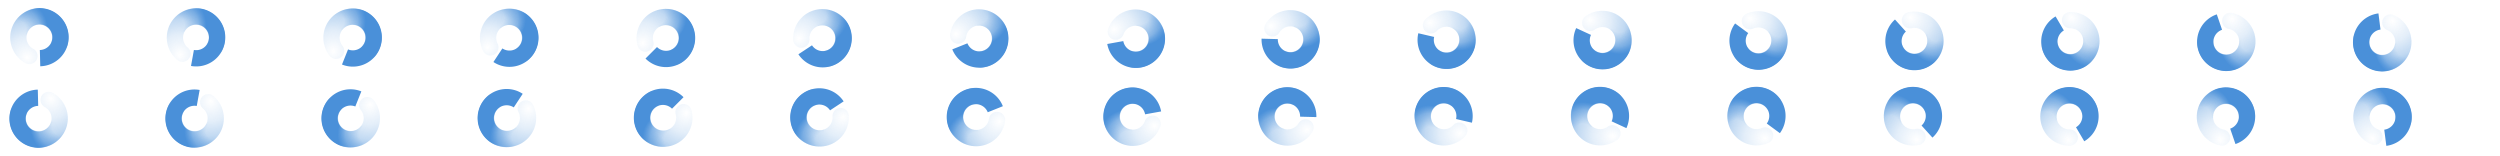<?xml version="1.0" encoding="UTF-8" standalone="no"?>
<!-- Created with Inkscape (http://www.inkscape.org/) -->

<svg
   xmlns:dc="http://purl.org/dc/elements/1.1/"
   xmlns:cc="http://creativecommons.org/ns#"
   xmlns:rdf="http://www.w3.org/1999/02/22-rdf-syntax-ns#"
   xmlns:svg="http://www.w3.org/2000/svg"
   xmlns="http://www.w3.org/2000/svg"
   xmlns:xlink="http://www.w3.org/1999/xlink"
   xmlns:sodipodi="http://sodipodi.sourceforge.net/DTD/sodipodi-0.dtd"
   xmlns:inkscape="http://www.inkscape.org/namespaces/inkscape"
   id="svg5369"
   version="1.1"
   inkscape:version="0.91 r13725"
   width="512"
   height="32"
   sodipodi:docname="process-working.svg"
   style="display:inline">
  <defs
     id="defs5373">
    <radialGradient
       inkscape:collect="always"
       xlink:href="#linearGradient8231-1-4-4-1"
       id="radialGradient35326"
       gradientUnits="userSpaceOnUse"
       gradientTransform="matrix(2.229,-1.287,1.209,2.094,-228.903,-208.087)"
       cx="-0.068"
       cy="188.519"
       fx="-0.068"
       fy="188.519"
       r="27.33" />
    <linearGradient
       id="linearGradient8231-1-4-4-1">
      <stop
         id="stop8233-28-5-27-1"
         offset="0"
         style="stop-color:#4a90d9;stop-opacity:0" />
      <stop
         style="stop-color:#4a90d9;stop-opacity:0.154"
         offset="0.319"
         id="stop8235-7-3-94-3" />
      <stop
         id="stop8237-7-8-20-2"
         offset="0.543"
         style="stop-color:#4a90d9;stop-opacity:0.337" />
      <stop
         id="stop8239-2-9-1-9"
         offset="1"
         style="stop-color:#4a90d9;stop-opacity:1" />
    </linearGradient>
    <radialGradient
       inkscape:collect="always"
       xlink:href="#linearGradient5767-6"
       id="radialGradient35230"
       gradientUnits="userSpaceOnUse"
       gradientTransform="matrix(1.125,-0.605,0.568,1.057,-107.671,-11.948)"
       cx="0.054"
       cy="189.152"
       fx="0.054"
       fy="189.152"
       r="27.33" />
    <linearGradient
       id="linearGradient5767-6">
      <stop
         id="stop5769-0"
         offset="0"
         style="stop-color:#bebebe;stop-opacity:0" />
      <stop
         style="stop-color:#4a90d9;stop-opacity:0"
         offset="0.319"
         id="stop5771-1" />
      <stop
         id="stop5773-7"
         offset="0.751"
         style="stop-color:#4a90d9;stop-opacity:0.429" />
      <stop
         id="stop5775-8"
         offset="1"
         style="stop-color:#4a90d9;stop-opacity:1" />
    </linearGradient>
    <radialGradient
       inkscape:collect="always"
       xlink:href="#linearGradient8231-1-4-4-1"
       id="radialGradient10255"
       gradientUnits="userSpaceOnUse"
       gradientTransform="matrix(2.229,-1.287,1.209,2.094,-228.903,-208.087)"
       cx="-0.068"
       cy="188.519"
       fx="-0.068"
       fy="188.519"
       r="27.33" />
    <linearGradient
       id="linearGradient10257">
      <stop
         id="stop10259"
         offset="0"
         style="stop-color:#4a90d9;stop-opacity:0" />
      <stop
         style="stop-color:#4a90d9;stop-opacity:0.154"
         offset="0.319"
         id="stop10261" />
      <stop
         id="stop10263"
         offset="0.543"
         style="stop-color:#4a90d9;stop-opacity:0.337" />
      <stop
         id="stop10265"
         offset="1"
         style="stop-color:#4a90d9;stop-opacity:1" />
    </linearGradient>
    <radialGradient
       inkscape:collect="always"
       xlink:href="#linearGradient5767-6"
       id="radialGradient10267"
       gradientUnits="userSpaceOnUse"
       gradientTransform="matrix(1.125,-0.605,0.568,1.057,-107.671,-11.948)"
       cx="0.054"
       cy="189.152"
       fx="0.054"
       fy="189.152"
       r="27.33" />
    <linearGradient
       id="linearGradient10269">
      <stop
         id="stop10271"
         offset="0"
         style="stop-color:#bebebe;stop-opacity:0" />
      <stop
         style="stop-color:#4a90d9;stop-opacity:0"
         offset="0.319"
         id="stop10273" />
      <stop
         id="stop10275"
         offset="0.751"
         style="stop-color:#4a90d9;stop-opacity:0.429" />
      <stop
         id="stop10277"
         offset="1"
         style="stop-color:#4a90d9;stop-opacity:1" />
    </linearGradient>
    <radialGradient
       inkscape:collect="always"
       xlink:href="#linearGradient8231-1-4-4-1"
       id="radialGradient10279"
       gradientUnits="userSpaceOnUse"
       gradientTransform="matrix(2.229,-1.287,1.209,2.094,-228.903,-208.087)"
       cx="-0.068"
       cy="188.519"
       fx="-0.068"
       fy="188.519"
       r="27.33" />
    <linearGradient
       id="linearGradient10281">
      <stop
         id="stop10283"
         offset="0"
         style="stop-color:#4a90d9;stop-opacity:0" />
      <stop
         style="stop-color:#4a90d9;stop-opacity:0.154"
         offset="0.319"
         id="stop10285" />
      <stop
         id="stop10287"
         offset="0.543"
         style="stop-color:#4a90d9;stop-opacity:0.337" />
      <stop
         id="stop10289"
         offset="1"
         style="stop-color:#4a90d9;stop-opacity:1" />
    </linearGradient>
    <radialGradient
       inkscape:collect="always"
       xlink:href="#linearGradient5767-6"
       id="radialGradient10291"
       gradientUnits="userSpaceOnUse"
       gradientTransform="matrix(1.125,-0.605,0.568,1.057,-107.671,-11.948)"
       cx="0.054"
       cy="189.152"
       fx="0.054"
       fy="189.152"
       r="27.33" />
    <linearGradient
       id="linearGradient10293">
      <stop
         id="stop10295"
         offset="0"
         style="stop-color:#bebebe;stop-opacity:0" />
      <stop
         style="stop-color:#4a90d9;stop-opacity:0"
         offset="0.319"
         id="stop10297" />
      <stop
         id="stop10299"
         offset="0.751"
         style="stop-color:#4a90d9;stop-opacity:0.429" />
      <stop
         id="stop10301"
         offset="1"
         style="stop-color:#4a90d9;stop-opacity:1" />
    </linearGradient>
    <radialGradient
       inkscape:collect="always"
       xlink:href="#linearGradient8231-1-4-4-1"
       id="radialGradient10303"
       gradientUnits="userSpaceOnUse"
       gradientTransform="matrix(2.229,-1.287,1.209,2.094,-228.903,-208.087)"
       cx="-0.068"
       cy="188.519"
       fx="-0.068"
       fy="188.519"
       r="27.33" />
    <linearGradient
       id="linearGradient10305">
      <stop
         id="stop10307"
         offset="0"
         style="stop-color:#4a90d9;stop-opacity:0" />
      <stop
         style="stop-color:#4a90d9;stop-opacity:0.154"
         offset="0.319"
         id="stop10309" />
      <stop
         id="stop10311"
         offset="0.543"
         style="stop-color:#4a90d9;stop-opacity:0.337" />
      <stop
         id="stop10313"
         offset="1"
         style="stop-color:#4a90d9;stop-opacity:1" />
    </linearGradient>
    <radialGradient
       inkscape:collect="always"
       xlink:href="#linearGradient5767-6"
       id="radialGradient10315"
       gradientUnits="userSpaceOnUse"
       gradientTransform="matrix(1.125,-0.605,0.568,1.057,-107.671,-11.948)"
       cx="0.054"
       cy="189.152"
       fx="0.054"
       fy="189.152"
       r="27.33" />
    <linearGradient
       id="linearGradient10317">
      <stop
         id="stop10319"
         offset="0"
         style="stop-color:#bebebe;stop-opacity:0" />
      <stop
         style="stop-color:#4a90d9;stop-opacity:0"
         offset="0.319"
         id="stop10321" />
      <stop
         id="stop10323"
         offset="0.751"
         style="stop-color:#4a90d9;stop-opacity:0.429" />
      <stop
         id="stop10325"
         offset="1"
         style="stop-color:#4a90d9;stop-opacity:1" />
    </linearGradient>
    <radialGradient
       inkscape:collect="always"
       xlink:href="#linearGradient8231-1-4-4-1"
       id="radialGradient10327"
       gradientUnits="userSpaceOnUse"
       gradientTransform="matrix(2.229,-1.287,1.209,2.094,-228.903,-208.087)"
       cx="-0.068"
       cy="188.519"
       fx="-0.068"
       fy="188.519"
       r="27.33" />
    <linearGradient
       id="linearGradient10329">
      <stop
         id="stop10331"
         offset="0"
         style="stop-color:#4a90d9;stop-opacity:0" />
      <stop
         style="stop-color:#4a90d9;stop-opacity:0.154"
         offset="0.319"
         id="stop10333" />
      <stop
         id="stop10335"
         offset="0.543"
         style="stop-color:#4a90d9;stop-opacity:0.337" />
      <stop
         id="stop10337"
         offset="1"
         style="stop-color:#4a90d9;stop-opacity:1" />
    </linearGradient>
    <radialGradient
       inkscape:collect="always"
       xlink:href="#linearGradient5767-6"
       id="radialGradient10339"
       gradientUnits="userSpaceOnUse"
       gradientTransform="matrix(1.125,-0.605,0.568,1.057,-107.671,-11.948)"
       cx="0.054"
       cy="189.152"
       fx="0.054"
       fy="189.152"
       r="27.33" />
    <linearGradient
       id="linearGradient10341">
      <stop
         id="stop10343"
         offset="0"
         style="stop-color:#bebebe;stop-opacity:0" />
      <stop
         style="stop-color:#4a90d9;stop-opacity:0"
         offset="0.319"
         id="stop10345" />
      <stop
         id="stop10347"
         offset="0.751"
         style="stop-color:#4a90d9;stop-opacity:0.429" />
      <stop
         id="stop10349"
         offset="1"
         style="stop-color:#4a90d9;stop-opacity:1" />
    </linearGradient>
    <radialGradient
       inkscape:collect="always"
       xlink:href="#linearGradient8231-1-4-4-1"
       id="radialGradient10351"
       gradientUnits="userSpaceOnUse"
       gradientTransform="matrix(2.229,-1.287,1.209,2.094,-228.903,-208.087)"
       cx="-0.068"
       cy="188.519"
       fx="-0.068"
       fy="188.519"
       r="27.33" />
    <linearGradient
       id="linearGradient10353">
      <stop
         id="stop10355"
         offset="0"
         style="stop-color:#4a90d9;stop-opacity:0" />
      <stop
         style="stop-color:#4a90d9;stop-opacity:0.154"
         offset="0.319"
         id="stop10357" />
      <stop
         id="stop10359"
         offset="0.543"
         style="stop-color:#4a90d9;stop-opacity:0.337" />
      <stop
         id="stop10361"
         offset="1"
         style="stop-color:#4a90d9;stop-opacity:1" />
    </linearGradient>
    <radialGradient
       inkscape:collect="always"
       xlink:href="#linearGradient5767-6"
       id="radialGradient10363"
       gradientUnits="userSpaceOnUse"
       gradientTransform="matrix(1.125,-0.605,0.568,1.057,-107.671,-11.948)"
       cx="0.054"
       cy="189.152"
       fx="0.054"
       fy="189.152"
       r="27.33" />
    <linearGradient
       id="linearGradient10365">
      <stop
         id="stop10367"
         offset="0"
         style="stop-color:#bebebe;stop-opacity:0" />
      <stop
         style="stop-color:#4a90d9;stop-opacity:0"
         offset="0.319"
         id="stop10369" />
      <stop
         id="stop10371"
         offset="0.751"
         style="stop-color:#4a90d9;stop-opacity:0.429" />
      <stop
         id="stop10373"
         offset="1"
         style="stop-color:#4a90d9;stop-opacity:1" />
    </linearGradient>
    <radialGradient
       inkscape:collect="always"
       xlink:href="#linearGradient8231-1-4-4-1"
       id="radialGradient10375"
       gradientUnits="userSpaceOnUse"
       gradientTransform="matrix(2.229,-1.287,1.209,2.094,-228.903,-208.087)"
       cx="-0.068"
       cy="188.519"
       fx="-0.068"
       fy="188.519"
       r="27.33" />
    <linearGradient
       id="linearGradient10377">
      <stop
         id="stop10379"
         offset="0"
         style="stop-color:#4a90d9;stop-opacity:0" />
      <stop
         style="stop-color:#4a90d9;stop-opacity:0.154"
         offset="0.319"
         id="stop10381" />
      <stop
         id="stop10383"
         offset="0.543"
         style="stop-color:#4a90d9;stop-opacity:0.337" />
      <stop
         id="stop10385"
         offset="1"
         style="stop-color:#4a90d9;stop-opacity:1" />
    </linearGradient>
    <radialGradient
       inkscape:collect="always"
       xlink:href="#linearGradient5767-6"
       id="radialGradient10387"
       gradientUnits="userSpaceOnUse"
       gradientTransform="matrix(1.125,-0.605,0.568,1.057,-107.671,-11.948)"
       cx="0.054"
       cy="189.152"
       fx="0.054"
       fy="189.152"
       r="27.33" />
    <linearGradient
       id="linearGradient10389">
      <stop
         id="stop10391"
         offset="0"
         style="stop-color:#bebebe;stop-opacity:0" />
      <stop
         style="stop-color:#4a90d9;stop-opacity:0"
         offset="0.319"
         id="stop10393" />
      <stop
         id="stop10395"
         offset="0.751"
         style="stop-color:#4a90d9;stop-opacity:0.429" />
      <stop
         id="stop10397"
         offset="1"
         style="stop-color:#4a90d9;stop-opacity:1" />
    </linearGradient>
    <radialGradient
       inkscape:collect="always"
       xlink:href="#linearGradient8231-1-4-4-1"
       id="radialGradient10399"
       gradientUnits="userSpaceOnUse"
       gradientTransform="matrix(2.229,-1.287,1.209,2.094,-228.903,-208.087)"
       cx="-0.068"
       cy="188.519"
       fx="-0.068"
       fy="188.519"
       r="27.33" />
    <linearGradient
       id="linearGradient10401">
      <stop
         id="stop10403"
         offset="0"
         style="stop-color:#4a90d9;stop-opacity:0" />
      <stop
         style="stop-color:#4a90d9;stop-opacity:0.154"
         offset="0.319"
         id="stop10405" />
      <stop
         id="stop10407"
         offset="0.543"
         style="stop-color:#4a90d9;stop-opacity:0.337" />
      <stop
         id="stop10409"
         offset="1"
         style="stop-color:#4a90d9;stop-opacity:1" />
    </linearGradient>
    <radialGradient
       inkscape:collect="always"
       xlink:href="#linearGradient5767-6"
       id="radialGradient10411"
       gradientUnits="userSpaceOnUse"
       gradientTransform="matrix(1.125,-0.605,0.568,1.057,-107.671,-11.948)"
       cx="0.054"
       cy="189.152"
       fx="0.054"
       fy="189.152"
       r="27.33" />
    <linearGradient
       id="linearGradient10413">
      <stop
         id="stop10415"
         offset="0"
         style="stop-color:#bebebe;stop-opacity:0" />
      <stop
         style="stop-color:#4a90d9;stop-opacity:0"
         offset="0.319"
         id="stop10417" />
      <stop
         id="stop10419"
         offset="0.751"
         style="stop-color:#4a90d9;stop-opacity:0.429" />
      <stop
         id="stop10421"
         offset="1"
         style="stop-color:#4a90d9;stop-opacity:1" />
    </linearGradient>
    <radialGradient
       inkscape:collect="always"
       xlink:href="#linearGradient8231-1-4-4-1"
       id="radialGradient10423"
       gradientUnits="userSpaceOnUse"
       gradientTransform="matrix(2.229,-1.287,1.209,2.094,-228.903,-208.087)"
       cx="-0.068"
       cy="188.519"
       fx="-0.068"
       fy="188.519"
       r="27.33" />
    <linearGradient
       id="linearGradient10425">
      <stop
         id="stop10427"
         offset="0"
         style="stop-color:#4a90d9;stop-opacity:0" />
      <stop
         style="stop-color:#4a90d9;stop-opacity:0.154"
         offset="0.319"
         id="stop10429" />
      <stop
         id="stop10431"
         offset="0.543"
         style="stop-color:#4a90d9;stop-opacity:0.337" />
      <stop
         id="stop10433"
         offset="1"
         style="stop-color:#4a90d9;stop-opacity:1" />
    </linearGradient>
    <radialGradient
       inkscape:collect="always"
       xlink:href="#linearGradient5767-6"
       id="radialGradient10435"
       gradientUnits="userSpaceOnUse"
       gradientTransform="matrix(1.125,-0.605,0.568,1.057,-107.671,-11.948)"
       cx="0.054"
       cy="189.152"
       fx="0.054"
       fy="189.152"
       r="27.33" />
    <linearGradient
       id="linearGradient10437">
      <stop
         id="stop10439"
         offset="0"
         style="stop-color:#bebebe;stop-opacity:0" />
      <stop
         style="stop-color:#4a90d9;stop-opacity:0"
         offset="0.319"
         id="stop10441" />
      <stop
         id="stop10443"
         offset="0.751"
         style="stop-color:#4a90d9;stop-opacity:0.429" />
      <stop
         id="stop10445"
         offset="1"
         style="stop-color:#4a90d9;stop-opacity:1" />
    </linearGradient>
    <radialGradient
       inkscape:collect="always"
       xlink:href="#linearGradient8231-1-4-4-1"
       id="radialGradient10709"
       gradientUnits="userSpaceOnUse"
       gradientTransform="matrix(2.229,-1.287,1.209,2.094,-228.903,-208.087)"
       cx="-0.068"
       cy="188.519"
       fx="-0.068"
       fy="188.519"
       r="27.33" />
    <radialGradient
       inkscape:collect="always"
       xlink:href="#linearGradient5767-6"
       id="radialGradient10711"
       gradientUnits="userSpaceOnUse"
       gradientTransform="matrix(1.125,-0.605,0.568,1.057,-107.671,-11.948)"
       cx="0.054"
       cy="189.152"
       fx="0.054"
       fy="189.152"
       r="27.33" />
    <radialGradient
       inkscape:collect="always"
       xlink:href="#linearGradient8231-1-4-4-1"
       id="radialGradient11663"
       gradientUnits="userSpaceOnUse"
       gradientTransform="matrix(2.229,-1.287,1.209,2.094,-228.903,-208.087)"
       cx="-0.068"
       cy="188.519"
       fx="-0.068"
       fy="188.519"
       r="27.33" />
    <radialGradient
       inkscape:collect="always"
       xlink:href="#linearGradient5767-6"
       id="radialGradient11665"
       gradientUnits="userSpaceOnUse"
       gradientTransform="matrix(1.125,-0.605,0.568,1.057,-107.671,-11.948)"
       cx="0.054"
       cy="189.152"
       fx="0.054"
       fy="189.152"
       r="27.33" />
    <radialGradient
       inkscape:collect="always"
       xlink:href="#linearGradient8231-1-4-4-1"
       id="radialGradient14128"
       gradientUnits="userSpaceOnUse"
       gradientTransform="matrix(2.229,-1.287,1.209,2.094,-228.903,-208.087)"
       cx="-0.068"
       cy="188.519"
       fx="-0.068"
       fy="188.519"
       r="27.33" />
    <radialGradient
       inkscape:collect="always"
       xlink:href="#linearGradient5767-6"
       id="radialGradient14140"
       gradientUnits="userSpaceOnUse"
       gradientTransform="matrix(1.125,-0.605,0.568,1.057,-107.671,-11.948)"
       cx="0.054"
       cy="189.152"
       fx="0.054"
       fy="189.152"
       r="27.33" />
    <radialGradient
       inkscape:collect="always"
       xlink:href="#linearGradient8231-1-4-4-1"
       id="radialGradient14152"
       gradientUnits="userSpaceOnUse"
       gradientTransform="matrix(2.229,-1.287,1.209,2.094,-228.903,-208.087)"
       cx="-0.068"
       cy="188.519"
       fx="-0.068"
       fy="188.519"
       r="27.33" />
    <radialGradient
       inkscape:collect="always"
       xlink:href="#linearGradient5767-6"
       id="radialGradient14164"
       gradientUnits="userSpaceOnUse"
       gradientTransform="matrix(1.125,-0.605,0.568,1.057,-107.671,-11.948)"
       cx="0.054"
       cy="189.152"
       fx="0.054"
       fy="189.152"
       r="27.33" />
    <radialGradient
       inkscape:collect="always"
       xlink:href="#linearGradient8231-1-4-4-1"
       id="radialGradient14176"
       gradientUnits="userSpaceOnUse"
       gradientTransform="matrix(2.229,-1.287,1.209,2.094,-228.903,-208.087)"
       cx="-0.068"
       cy="188.519"
       fx="-0.068"
       fy="188.519"
       r="27.33" />
    <radialGradient
       inkscape:collect="always"
       xlink:href="#linearGradient5767-6"
       id="radialGradient14188"
       gradientUnits="userSpaceOnUse"
       gradientTransform="matrix(1.125,-0.605,0.568,1.057,-107.671,-11.948)"
       cx="0.054"
       cy="189.152"
       fx="0.054"
       fy="189.152"
       r="27.33" />
    <radialGradient
       inkscape:collect="always"
       xlink:href="#linearGradient8231-1-4-4-1"
       id="radialGradient14200"
       gradientUnits="userSpaceOnUse"
       gradientTransform="matrix(2.229,-1.287,1.209,2.094,-228.903,-208.087)"
       cx="-0.068"
       cy="188.519"
       fx="-0.068"
       fy="188.519"
       r="27.33" />
    <radialGradient
       inkscape:collect="always"
       xlink:href="#linearGradient5767-6"
       id="radialGradient14212"
       gradientUnits="userSpaceOnUse"
       gradientTransform="matrix(1.125,-0.605,0.568,1.057,-107.671,-11.948)"
       cx="0.054"
       cy="189.152"
       fx="0.054"
       fy="189.152"
       r="27.33" />
    <radialGradient
       inkscape:collect="always"
       xlink:href="#linearGradient8231-1-4-4-1"
       id="radialGradient14224"
       gradientUnits="userSpaceOnUse"
       gradientTransform="matrix(2.229,-1.287,1.209,2.094,-228.903,-208.087)"
       cx="-0.068"
       cy="188.519"
       fx="-0.068"
       fy="188.519"
       r="27.33" />
    <radialGradient
       inkscape:collect="always"
       xlink:href="#linearGradient5767-6"
       id="radialGradient14236"
       gradientUnits="userSpaceOnUse"
       gradientTransform="matrix(1.125,-0.605,0.568,1.057,-107.671,-11.948)"
       cx="0.054"
       cy="189.152"
       fx="0.054"
       fy="189.152"
       r="27.33" />
    <radialGradient
       inkscape:collect="always"
       xlink:href="#linearGradient8231-1-4-4-1"
       id="radialGradient14248"
       gradientUnits="userSpaceOnUse"
       gradientTransform="matrix(2.229,-1.287,1.209,2.094,-228.903,-208.087)"
       cx="-0.068"
       cy="188.519"
       fx="-0.068"
       fy="188.519"
       r="27.33" />
    <radialGradient
       inkscape:collect="always"
       xlink:href="#linearGradient5767-6"
       id="radialGradient14260"
       gradientUnits="userSpaceOnUse"
       gradientTransform="matrix(1.125,-0.605,0.568,1.057,-107.671,-11.948)"
       cx="0.054"
       cy="189.152"
       fx="0.054"
       fy="189.152"
       r="27.33" />
    <radialGradient
       inkscape:collect="always"
       xlink:href="#linearGradient8231-1-4-4-1"
       id="radialGradient14272"
       gradientUnits="userSpaceOnUse"
       gradientTransform="matrix(2.229,-1.287,1.209,2.094,-228.903,-208.087)"
       cx="-0.068"
       cy="188.519"
       fx="-0.068"
       fy="188.519"
       r="27.33" />
    <radialGradient
       inkscape:collect="always"
       xlink:href="#linearGradient5767-6"
       id="radialGradient14284"
       gradientUnits="userSpaceOnUse"
       gradientTransform="matrix(1.125,-0.605,0.568,1.057,-107.671,-11.948)"
       cx="0.054"
       cy="189.152"
       fx="0.054"
       fy="189.152"
       r="27.33" />
    <radialGradient
       inkscape:collect="always"
       xlink:href="#linearGradient8231-1-4-4-1"
       id="radialGradient14296"
       gradientUnits="userSpaceOnUse"
       gradientTransform="matrix(2.229,-1.287,1.209,2.094,-228.903,-208.087)"
       cx="-0.068"
       cy="188.519"
       fx="-0.068"
       fy="188.519"
       r="27.33" />
    <radialGradient
       inkscape:collect="always"
       xlink:href="#linearGradient5767-6"
       id="radialGradient14308"
       gradientUnits="userSpaceOnUse"
       gradientTransform="matrix(1.125,-0.605,0.568,1.057,-107.671,-11.948)"
       cx="0.054"
       cy="189.152"
       fx="0.054"
       fy="189.152"
       r="27.33" />
    <radialGradient
       inkscape:collect="always"
       xlink:href="#linearGradient8231-1-4-4-1"
       id="radialGradient14320"
       gradientUnits="userSpaceOnUse"
       gradientTransform="matrix(2.229,-1.287,1.209,2.094,-228.903,-208.087)"
       cx="-0.068"
       cy="188.519"
       fx="-0.068"
       fy="188.519"
       r="27.33" />
    <radialGradient
       inkscape:collect="always"
       xlink:href="#linearGradient5767-6"
       id="radialGradient14332"
       gradientUnits="userSpaceOnUse"
       gradientTransform="matrix(1.125,-0.605,0.568,1.057,-107.671,-11.948)"
       cx="0.054"
       cy="189.152"
       fx="0.054"
       fy="189.152"
       r="27.33" />
    <radialGradient
       inkscape:collect="always"
       xlink:href="#linearGradient8231-1-4-4-1"
       id="radialGradient14344"
       gradientUnits="userSpaceOnUse"
       gradientTransform="matrix(2.229,-1.287,1.209,2.094,-228.903,-208.087)"
       cx="-0.068"
       cy="188.519"
       fx="-0.068"
       fy="188.519"
       r="27.33" />
    <radialGradient
       inkscape:collect="always"
       xlink:href="#linearGradient5767-6"
       id="radialGradient14356"
       gradientUnits="userSpaceOnUse"
       gradientTransform="matrix(1.125,-0.605,0.568,1.057,-107.671,-11.948)"
       cx="0.054"
       cy="189.152"
       fx="0.054"
       fy="189.152"
       r="27.33" />
    <radialGradient
       inkscape:collect="always"
       xlink:href="#linearGradient8231-1-4-4-1"
       id="radialGradient14368"
       gradientUnits="userSpaceOnUse"
       gradientTransform="matrix(2.229,-1.287,1.209,2.094,-228.903,-208.087)"
       cx="-0.068"
       cy="188.519"
       fx="-0.068"
       fy="188.519"
       r="27.33" />
    <radialGradient
       inkscape:collect="always"
       xlink:href="#linearGradient5767-6"
       id="radialGradient14380"
       gradientUnits="userSpaceOnUse"
       gradientTransform="matrix(1.125,-0.605,0.568,1.057,-107.671,-11.948)"
       cx="0.054"
       cy="189.152"
       fx="0.054"
       fy="189.152"
       r="27.33" />
    <radialGradient
       inkscape:collect="always"
       xlink:href="#linearGradient8231-1-4-4-1"
       id="radialGradient14392"
       gradientUnits="userSpaceOnUse"
       gradientTransform="matrix(2.229,-1.287,1.209,2.094,-228.903,-208.087)"
       cx="-0.068"
       cy="188.519"
       fx="-0.068"
       fy="188.519"
       r="27.33" />
    <radialGradient
       inkscape:collect="always"
       xlink:href="#linearGradient5767-6"
       id="radialGradient14404"
       gradientUnits="userSpaceOnUse"
       gradientTransform="matrix(1.125,-0.605,0.568,1.057,-107.671,-11.948)"
       cx="0.054"
       cy="189.152"
       fx="0.054"
       fy="189.152"
       r="27.33" />
    <radialGradient
       inkscape:collect="always"
       xlink:href="#linearGradient8231-1-4-4-1"
       id="radialGradient14416"
       gradientUnits="userSpaceOnUse"
       gradientTransform="matrix(2.229,-1.287,1.209,2.094,-228.903,-208.087)"
       cx="-0.068"
       cy="188.519"
       fx="-0.068"
       fy="188.519"
       r="27.33" />
    <radialGradient
       inkscape:collect="always"
       xlink:href="#linearGradient5767-6"
       id="radialGradient14428"
       gradientUnits="userSpaceOnUse"
       gradientTransform="matrix(1.125,-0.605,0.568,1.057,-107.671,-11.948)"
       cx="0.054"
       cy="189.152"
       fx="0.054"
       fy="189.152"
       r="27.33" />
    <radialGradient
       inkscape:collect="always"
       xlink:href="#linearGradient8231-1-4-4-1"
       id="radialGradient14440"
       gradientUnits="userSpaceOnUse"
       gradientTransform="matrix(2.229,-1.287,1.209,2.094,-228.903,-208.087)"
       cx="-0.068"
       cy="188.519"
       fx="-0.068"
       fy="188.519"
       r="27.33" />
    <radialGradient
       inkscape:collect="always"
       xlink:href="#linearGradient5767-6"
       id="radialGradient14452"
       gradientUnits="userSpaceOnUse"
       gradientTransform="matrix(1.125,-0.605,0.568,1.057,-107.671,-11.948)"
       cx="0.054"
       cy="189.152"
       fx="0.054"
       fy="189.152"
       r="27.33" />
    <radialGradient
       inkscape:collect="always"
       xlink:href="#linearGradient8231-1-4-4-1"
       id="radialGradient14464"
       gradientUnits="userSpaceOnUse"
       gradientTransform="matrix(2.229,-1.287,1.209,2.094,-228.903,-208.087)"
       cx="-0.068"
       cy="188.519"
       fx="-0.068"
       fy="188.519"
       r="27.33" />
    <radialGradient
       inkscape:collect="always"
       xlink:href="#linearGradient5767-6"
       id="radialGradient14476"
       gradientUnits="userSpaceOnUse"
       gradientTransform="matrix(1.125,-0.605,0.568,1.057,-107.671,-11.948)"
       cx="0.054"
       cy="189.152"
       fx="0.054"
       fy="189.152"
       r="27.33" />
    <radialGradient
       inkscape:collect="always"
       xlink:href="#linearGradient8231-1-4-4-1"
       id="radialGradient14488"
       gradientUnits="userSpaceOnUse"
       gradientTransform="matrix(2.229,-1.287,1.209,2.094,-228.903,-208.087)"
       cx="-0.068"
       cy="188.519"
       fx="-0.068"
       fy="188.519"
       r="27.33" />
    <radialGradient
       inkscape:collect="always"
       xlink:href="#linearGradient5767-6"
       id="radialGradient14500"
       gradientUnits="userSpaceOnUse"
       gradientTransform="matrix(1.125,-0.605,0.568,1.057,-107.671,-11.948)"
       cx="0.054"
       cy="189.152"
       fx="0.054"
       fy="189.152"
       r="27.33" />
    <radialGradient
       inkscape:collect="always"
       xlink:href="#linearGradient8231-1-4-4-1"
       id="radialGradient14512"
       gradientUnits="userSpaceOnUse"
       gradientTransform="matrix(2.229,-1.287,1.209,2.094,-228.903,-208.087)"
       cx="-0.068"
       cy="188.519"
       fx="-0.068"
       fy="188.519"
       r="27.33" />
    <radialGradient
       inkscape:collect="always"
       xlink:href="#linearGradient5767-6"
       id="radialGradient14524"
       gradientUnits="userSpaceOnUse"
       gradientTransform="matrix(1.125,-0.605,0.568,1.057,-107.671,-11.948)"
       cx="0.054"
       cy="189.152"
       fx="0.054"
       fy="189.152"
       r="27.33" />
    <radialGradient
       inkscape:collect="always"
       xlink:href="#linearGradient8231-1-4-4-1"
       id="radialGradient14536"
       gradientUnits="userSpaceOnUse"
       gradientTransform="matrix(2.229,-1.287,1.209,2.094,-228.903,-208.087)"
       cx="-0.068"
       cy="188.519"
       fx="-0.068"
       fy="188.519"
       r="27.33" />
    <radialGradient
       inkscape:collect="always"
       xlink:href="#linearGradient5767-6"
       id="radialGradient14548"
       gradientUnits="userSpaceOnUse"
       gradientTransform="matrix(1.125,-0.605,0.568,1.057,-107.671,-11.948)"
       cx="0.054"
       cy="189.152"
       fx="0.054"
       fy="189.152"
       r="27.33" />
    <radialGradient
       inkscape:collect="always"
       xlink:href="#linearGradient8231-1-4-4-1"
       id="radialGradient14560"
       gradientUnits="userSpaceOnUse"
       gradientTransform="matrix(2.229,-1.287,1.209,2.094,-228.903,-208.087)"
       cx="-0.068"
       cy="188.519"
       fx="-0.068"
       fy="188.519"
       r="27.33" />
    <radialGradient
       inkscape:collect="always"
       xlink:href="#linearGradient5767-6"
       id="radialGradient14572"
       gradientUnits="userSpaceOnUse"
       gradientTransform="matrix(1.125,-0.605,0.568,1.057,-107.671,-11.948)"
       cx="0.054"
       cy="189.152"
       fx="0.054"
       fy="189.152"
       r="27.33" />
    <radialGradient
       inkscape:collect="always"
       xlink:href="#linearGradient8231-1-4-4-1"
       id="radialGradient14584"
       gradientUnits="userSpaceOnUse"
       gradientTransform="matrix(2.229,-1.287,1.209,2.094,-228.903,-208.087)"
       cx="-0.068"
       cy="188.519"
       fx="-0.068"
       fy="188.519"
       r="27.33" />
    <radialGradient
       inkscape:collect="always"
       xlink:href="#linearGradient5767-6"
       id="radialGradient14596"
       gradientUnits="userSpaceOnUse"
       gradientTransform="matrix(1.125,-0.605,0.568,1.057,-107.671,-11.948)"
       cx="0.054"
       cy="189.152"
       fx="0.054"
       fy="189.152"
       r="27.33" />
    <radialGradient
       inkscape:collect="always"
       xlink:href="#linearGradient8231-1-4-4-1"
       id="radialGradient14608"
       gradientUnits="userSpaceOnUse"
       gradientTransform="matrix(2.229,-1.287,1.209,2.094,-228.903,-208.087)"
       cx="-0.068"
       cy="188.519"
       fx="-0.068"
       fy="188.519"
       r="27.33" />
    <radialGradient
       inkscape:collect="always"
       xlink:href="#linearGradient5767-6"
       id="radialGradient14620"
       gradientUnits="userSpaceOnUse"
       gradientTransform="matrix(1.125,-0.605,0.568,1.057,-107.671,-11.948)"
       cx="0.054"
       cy="189.152"
       fx="0.054"
       fy="189.152"
       r="27.33" />
    <radialGradient
       inkscape:collect="always"
       xlink:href="#linearGradient8231-1-4-4-1"
       id="radialGradient14632"
       gradientUnits="userSpaceOnUse"
       gradientTransform="matrix(2.229,-1.287,1.209,2.094,-228.903,-208.087)"
       cx="-0.068"
       cy="188.519"
       fx="-0.068"
       fy="188.519"
       r="27.33" />
    <radialGradient
       inkscape:collect="always"
       xlink:href="#linearGradient5767-6"
       id="radialGradient14644"
       gradientUnits="userSpaceOnUse"
       gradientTransform="matrix(1.125,-0.605,0.568,1.057,-107.671,-11.948)"
       cx="0.054"
       cy="189.152"
       fx="0.054"
       fy="189.152"
       r="27.33" />
    <radialGradient
       inkscape:collect="always"
       xlink:href="#linearGradient8231-1-4-4-1"
       id="radialGradient14656"
       gradientUnits="userSpaceOnUse"
       gradientTransform="matrix(2.229,-1.287,1.209,2.094,-228.903,-208.087)"
       cx="-0.068"
       cy="188.519"
       fx="-0.068"
       fy="188.519"
       r="27.33" />
    <radialGradient
       inkscape:collect="always"
       xlink:href="#linearGradient5767-6"
       id="radialGradient14668"
       gradientUnits="userSpaceOnUse"
       gradientTransform="matrix(1.125,-0.605,0.568,1.057,-107.671,-11.948)"
       cx="0.054"
       cy="189.152"
       fx="0.054"
       fy="189.152"
       r="27.33" />
    <radialGradient
       inkscape:collect="always"
       xlink:href="#linearGradient8231-1-4-4-1"
       id="radialGradient14680"
       gradientUnits="userSpaceOnUse"
       gradientTransform="matrix(2.229,-1.287,1.209,2.094,-228.903,-208.087)"
       cx="-0.068"
       cy="188.519"
       fx="-0.068"
       fy="188.519"
       r="27.33" />
    <radialGradient
       inkscape:collect="always"
       xlink:href="#linearGradient5767-6"
       id="radialGradient14692"
       gradientUnits="userSpaceOnUse"
       gradientTransform="matrix(1.125,-0.605,0.568,1.057,-107.671,-11.948)"
       cx="0.054"
       cy="189.152"
       fx="0.054"
       fy="189.152"
       r="27.33" />
    <radialGradient
       inkscape:collect="always"
       xlink:href="#linearGradient8231-1-4-4-1"
       id="radialGradient14704"
       gradientUnits="userSpaceOnUse"
       gradientTransform="matrix(2.229,-1.287,1.209,2.094,-228.903,-208.087)"
       cx="-0.068"
       cy="188.519"
       fx="-0.068"
       fy="188.519"
       r="27.33" />
    <radialGradient
       inkscape:collect="always"
       xlink:href="#linearGradient5767-6"
       id="radialGradient14716"
       gradientUnits="userSpaceOnUse"
       gradientTransform="matrix(1.125,-0.605,0.568,1.057,-107.671,-11.948)"
       cx="0.054"
       cy="189.152"
       fx="0.054"
       fy="189.152"
       r="27.33" />
    <radialGradient
       inkscape:collect="always"
       xlink:href="#linearGradient8231-1-4-4-1"
       id="radialGradient14728"
       gradientUnits="userSpaceOnUse"
       gradientTransform="matrix(2.229,-1.287,1.209,2.094,-228.903,-208.087)"
       cx="-0.068"
       cy="188.519"
       fx="-0.068"
       fy="188.519"
       r="27.33" />
    <radialGradient
       inkscape:collect="always"
       xlink:href="#linearGradient5767-6"
       id="radialGradient14740"
       gradientUnits="userSpaceOnUse"
       gradientTransform="matrix(1.125,-0.605,0.568,1.057,-107.671,-11.948)"
       cx="0.054"
       cy="189.152"
       fx="0.054"
       fy="189.152"
       r="27.33" />
    <radialGradient
       inkscape:collect="always"
       xlink:href="#linearGradient8231-1-4-4-1"
       id="radialGradient14752"
       gradientUnits="userSpaceOnUse"
       gradientTransform="matrix(2.229,-1.287,1.209,2.094,-228.903,-208.087)"
       cx="-0.068"
       cy="188.519"
       fx="-0.068"
       fy="188.519"
       r="27.33" />
    <radialGradient
       inkscape:collect="always"
       xlink:href="#linearGradient5767-6"
       id="radialGradient14764"
       gradientUnits="userSpaceOnUse"
       gradientTransform="matrix(1.125,-0.605,0.568,1.057,-107.671,-11.948)"
       cx="0.054"
       cy="189.152"
       fx="0.054"
       fy="189.152"
       r="27.33" />
    <radialGradient
       inkscape:collect="always"
       xlink:href="#linearGradient8231-1-4-4-1"
       id="radialGradient14776"
       gradientUnits="userSpaceOnUse"
       gradientTransform="matrix(2.229,-1.287,1.209,2.094,-228.903,-208.087)"
       cx="-0.068"
       cy="188.519"
       fx="-0.068"
       fy="188.519"
       r="27.33" />
    <radialGradient
       inkscape:collect="always"
       xlink:href="#linearGradient5767-6"
       id="radialGradient14788"
       gradientUnits="userSpaceOnUse"
       gradientTransform="matrix(1.125,-0.605,0.568,1.057,-107.671,-11.948)"
       cx="0.054"
       cy="189.152"
       fx="0.054"
       fy="189.152"
       r="27.33" />
    <radialGradient
       inkscape:collect="always"
       xlink:href="#linearGradient8231-1-4-4-1"
       id="radialGradient14800"
       gradientUnits="userSpaceOnUse"
       gradientTransform="matrix(2.229,-1.287,1.209,2.094,-228.903,-208.087)"
       cx="-0.068"
       cy="188.519"
       fx="-0.068"
       fy="188.519"
       r="27.33" />
    <radialGradient
       inkscape:collect="always"
       xlink:href="#linearGradient5767-6"
       id="radialGradient14812"
       gradientUnits="userSpaceOnUse"
       gradientTransform="matrix(1.125,-0.605,0.568,1.057,-107.671,-11.948)"
       cx="0.054"
       cy="189.152"
       fx="0.054"
       fy="189.152"
       r="27.33" />
    <radialGradient
       inkscape:collect="always"
       xlink:href="#linearGradient8231-1-4-4-1"
       id="radialGradient14824"
       gradientUnits="userSpaceOnUse"
       gradientTransform="matrix(2.229,-1.287,1.209,2.094,-228.903,-208.087)"
       cx="-0.068"
       cy="188.519"
       fx="-0.068"
       fy="188.519"
       r="27.33" />
    <radialGradient
       inkscape:collect="always"
       xlink:href="#linearGradient5767-6"
       id="radialGradient14836"
       gradientUnits="userSpaceOnUse"
       gradientTransform="matrix(1.125,-0.605,0.568,1.057,-107.671,-11.948)"
       cx="0.054"
       cy="189.152"
       fx="0.054"
       fy="189.152"
       r="27.33" />
    <radialGradient
       inkscape:collect="always"
       xlink:href="#linearGradient8231-1-4-4-1"
       id="radialGradient14848"
       gradientUnits="userSpaceOnUse"
       gradientTransform="matrix(2.229,-1.287,1.209,2.094,-228.903,-208.087)"
       cx="-0.068"
       cy="188.519"
       fx="-0.068"
       fy="188.519"
       r="27.33" />
    <radialGradient
       inkscape:collect="always"
       xlink:href="#linearGradient5767-6"
       id="radialGradient14860"
       gradientUnits="userSpaceOnUse"
       gradientTransform="matrix(1.125,-0.605,0.568,1.057,-107.671,-11.948)"
       cx="0.054"
       cy="189.152"
       fx="0.054"
       fy="189.152"
       r="27.33" />
    <radialGradient
       inkscape:collect="always"
       xlink:href="#linearGradient8231-1-4-4-1"
       id="radialGradient14872"
       gradientUnits="userSpaceOnUse"
       gradientTransform="matrix(2.229,-1.287,1.209,2.094,-228.903,-208.087)"
       cx="-0.068"
       cy="188.519"
       fx="-0.068"
       fy="188.519"
       r="27.33" />
    <radialGradient
       inkscape:collect="always"
       xlink:href="#linearGradient5767-6"
       id="radialGradient14884"
       gradientUnits="userSpaceOnUse"
       gradientTransform="matrix(1.125,-0.605,0.568,1.057,-107.671,-11.948)"
       cx="0.054"
       cy="189.152"
       fx="0.054"
       fy="189.152"
       r="27.33" />
    <radialGradient
       inkscape:collect="always"
       xlink:href="#linearGradient8231-1-4-4-1"
       id="radialGradient14896"
       gradientUnits="userSpaceOnUse"
       gradientTransform="matrix(2.229,-1.287,1.209,2.094,-228.903,-208.087)"
       cx="-0.068"
       cy="188.519"
       fx="-0.068"
       fy="188.519"
       r="27.33" />
    <radialGradient
       inkscape:collect="always"
       xlink:href="#linearGradient5767-6"
       id="radialGradient14908"
       gradientUnits="userSpaceOnUse"
       gradientTransform="matrix(1.125,-0.605,0.568,1.057,-107.671,-11.948)"
       cx="0.054"
       cy="189.152"
       fx="0.054"
       fy="189.152"
       r="27.33" />
    <radialGradient
       inkscape:collect="always"
       xlink:href="#linearGradient8231-1-4-4-1"
       id="radialGradient14920"
       gradientUnits="userSpaceOnUse"
       gradientTransform="matrix(2.229,-1.287,1.209,2.094,-228.903,-208.087)"
       cx="-0.068"
       cy="188.519"
       fx="-0.068"
       fy="188.519"
       r="27.33" />
    <radialGradient
       inkscape:collect="always"
       xlink:href="#linearGradient5767-6"
       id="radialGradient14932"
       gradientUnits="userSpaceOnUse"
       gradientTransform="matrix(1.125,-0.605,0.568,1.057,-107.671,-11.948)"
       cx="0.054"
       cy="189.152"
       fx="0.054"
       fy="189.152"
       r="27.33" />
    <radialGradient
       inkscape:collect="always"
       xlink:href="#linearGradient8231-1-4-4-1"
       id="radialGradient14944"
       gradientUnits="userSpaceOnUse"
       gradientTransform="matrix(2.229,-1.287,1.209,2.094,-228.903,-208.087)"
       cx="-0.068"
       cy="188.519"
       fx="-0.068"
       fy="188.519"
       r="27.33" />
    <radialGradient
       inkscape:collect="always"
       xlink:href="#linearGradient5767-6"
       id="radialGradient14956"
       gradientUnits="userSpaceOnUse"
       gradientTransform="matrix(1.125,-0.605,0.568,1.057,-107.671,-11.948)"
       cx="0.054"
       cy="189.152"
       fx="0.054"
       fy="189.152"
       r="27.33" />
    <radialGradient
       inkscape:collect="always"
       xlink:href="#linearGradient8231-1-4-4-1"
       id="radialGradient14968"
       gradientUnits="userSpaceOnUse"
       gradientTransform="matrix(2.229,-1.287,1.209,2.094,-228.903,-208.087)"
       cx="-0.068"
       cy="188.519"
       fx="-0.068"
       fy="188.519"
       r="27.33" />
    <radialGradient
       inkscape:collect="always"
       xlink:href="#linearGradient5767-6"
       id="radialGradient14980"
       gradientUnits="userSpaceOnUse"
       gradientTransform="matrix(1.125,-0.605,0.568,1.057,-107.671,-11.948)"
       cx="0.054"
       cy="189.152"
       fx="0.054"
       fy="189.152"
       r="27.33" />
    <radialGradient
       inkscape:collect="always"
       xlink:href="#linearGradient8231-1-4-4-1"
       id="radialGradient14992"
       gradientUnits="userSpaceOnUse"
       gradientTransform="matrix(2.229,-1.287,1.209,2.094,-228.903,-208.087)"
       cx="-0.068"
       cy="188.519"
       fx="-0.068"
       fy="188.519"
       r="27.33" />
    <radialGradient
       inkscape:collect="always"
       xlink:href="#linearGradient5767-6"
       id="radialGradient15004"
       gradientUnits="userSpaceOnUse"
       gradientTransform="matrix(1.125,-0.605,0.568,1.057,-107.671,-11.948)"
       cx="0.054"
       cy="189.152"
       fx="0.054"
       fy="189.152"
       r="27.33" />
    <radialGradient
       inkscape:collect="always"
       xlink:href="#linearGradient8231-1-4-4-1"
       id="radialGradient15016"
       gradientUnits="userSpaceOnUse"
       gradientTransform="matrix(2.229,-1.287,1.209,2.094,-228.903,-208.087)"
       cx="-0.068"
       cy="188.519"
       fx="-0.068"
       fy="188.519"
       r="27.33" />
    <radialGradient
       inkscape:collect="always"
       xlink:href="#linearGradient5767-6"
       id="radialGradient15028"
       gradientUnits="userSpaceOnUse"
       gradientTransform="matrix(1.125,-0.605,0.568,1.057,-107.671,-11.948)"
       cx="0.054"
       cy="189.152"
       fx="0.054"
       fy="189.152"
       r="27.33" />
    <radialGradient
       inkscape:collect="always"
       xlink:href="#linearGradient8231-1-4-4-1"
       id="radialGradient15040"
       gradientUnits="userSpaceOnUse"
       gradientTransform="matrix(2.229,-1.287,1.209,2.094,-228.903,-208.087)"
       cx="-0.068"
       cy="188.519"
       fx="-0.068"
       fy="188.519"
       r="27.33" />
    <radialGradient
       inkscape:collect="always"
       xlink:href="#linearGradient5767-6"
       id="radialGradient15052"
       gradientUnits="userSpaceOnUse"
       gradientTransform="matrix(1.125,-0.605,0.568,1.057,-107.671,-11.948)"
       cx="0.054"
       cy="189.152"
       fx="0.054"
       fy="189.152"
       r="27.33" />
    <radialGradient
       inkscape:collect="always"
       xlink:href="#linearGradient8231-1-4-4-1"
       id="radialGradient15064"
       gradientUnits="userSpaceOnUse"
       gradientTransform="matrix(2.229,-1.287,1.209,2.094,-228.903,-208.087)"
       cx="-0.068"
       cy="188.519"
       fx="-0.068"
       fy="188.519"
       r="27.33" />
    <radialGradient
       inkscape:collect="always"
       xlink:href="#linearGradient5767-6"
       id="radialGradient15076"
       gradientUnits="userSpaceOnUse"
       gradientTransform="matrix(1.125,-0.605,0.568,1.057,-107.671,-11.948)"
       cx="0.054"
       cy="189.152"
       fx="0.054"
       fy="189.152"
       r="27.33" />
    <radialGradient
       inkscape:collect="always"
       xlink:href="#linearGradient8231-1-4-4-1"
       id="radialGradient15088"
       gradientUnits="userSpaceOnUse"
       gradientTransform="matrix(2.229,-1.287,1.209,2.094,-228.903,-208.087)"
       cx="-0.068"
       cy="188.519"
       fx="-0.068"
       fy="188.519"
       r="27.33" />
    <radialGradient
       inkscape:collect="always"
       xlink:href="#linearGradient5767-6"
       id="radialGradient15100"
       gradientUnits="userSpaceOnUse"
       gradientTransform="matrix(1.125,-0.605,0.568,1.057,-107.671,-11.948)"
       cx="0.054"
       cy="189.152"
       fx="0.054"
       fy="189.152"
       r="27.33" />
    <radialGradient
       inkscape:collect="always"
       xlink:href="#linearGradient8231-1-4-4-1"
       id="radialGradient15112"
       gradientUnits="userSpaceOnUse"
       gradientTransform="matrix(2.229,-1.287,1.209,2.094,-228.903,-208.087)"
       cx="-0.068"
       cy="188.519"
       fx="-0.068"
       fy="188.519"
       r="27.33" />
    <radialGradient
       inkscape:collect="always"
       xlink:href="#linearGradient5767-6"
       id="radialGradient15124"
       gradientUnits="userSpaceOnUse"
       gradientTransform="matrix(1.125,-0.605,0.568,1.057,-107.671,-11.948)"
       cx="0.054"
       cy="189.152"
       fx="0.054"
       fy="189.152"
       r="27.33" />
    <radialGradient
       inkscape:collect="always"
       xlink:href="#linearGradient8231-1-4-4-1"
       id="radialGradient15136"
       gradientUnits="userSpaceOnUse"
       gradientTransform="matrix(2.229,-1.287,1.209,2.094,-228.903,-208.087)"
       cx="-0.068"
       cy="188.519"
       fx="-0.068"
       fy="188.519"
       r="27.33" />
    <radialGradient
       inkscape:collect="always"
       xlink:href="#linearGradient5767-6"
       id="radialGradient15148"
       gradientUnits="userSpaceOnUse"
       gradientTransform="matrix(1.125,-0.605,0.568,1.057,-107.671,-11.948)"
       cx="0.054"
       cy="189.152"
       fx="0.054"
       fy="189.152"
       r="27.33" />
    <radialGradient
       inkscape:collect="always"
       xlink:href="#linearGradient8231-1-4-4-1"
       id="radialGradient15160"
       gradientUnits="userSpaceOnUse"
       gradientTransform="matrix(2.229,-1.287,1.209,2.094,-228.903,-208.087)"
       cx="-0.068"
       cy="188.519"
       fx="-0.068"
       fy="188.519"
       r="27.33" />
    <radialGradient
       inkscape:collect="always"
       xlink:href="#linearGradient5767-6"
       id="radialGradient15172"
       gradientUnits="userSpaceOnUse"
       gradientTransform="matrix(1.125,-0.605,0.568,1.057,-107.671,-11.948)"
       cx="0.054"
       cy="189.152"
       fx="0.054"
       fy="189.152"
       r="27.33" />
    <radialGradient
       inkscape:collect="always"
       xlink:href="#linearGradient8231-1-4-4-1"
       id="radialGradient15184"
       gradientUnits="userSpaceOnUse"
       gradientTransform="matrix(2.229,-1.287,1.209,2.094,-228.903,-208.087)"
       cx="-0.068"
       cy="188.519"
       fx="-0.068"
       fy="188.519"
       r="27.33" />
    <radialGradient
       inkscape:collect="always"
       xlink:href="#linearGradient5767-6"
       id="radialGradient15196"
       gradientUnits="userSpaceOnUse"
       gradientTransform="matrix(1.125,-0.605,0.568,1.057,-107.671,-11.948)"
       cx="0.054"
       cy="189.152"
       fx="0.054"
       fy="189.152"
       r="27.33" />
    <radialGradient
       inkscape:collect="always"
       xlink:href="#linearGradient8231-1-4-4-1"
       id="radialGradient15208"
       gradientUnits="userSpaceOnUse"
       gradientTransform="matrix(2.229,-1.287,1.209,2.094,-228.903,-208.087)"
       cx="-0.068"
       cy="188.519"
       fx="-0.068"
       fy="188.519"
       r="27.33" />
    <radialGradient
       inkscape:collect="always"
       xlink:href="#linearGradient5767-6"
       id="radialGradient15220"
       gradientUnits="userSpaceOnUse"
       gradientTransform="matrix(1.125,-0.605,0.568,1.057,-107.671,-11.948)"
       cx="0.054"
       cy="189.152"
       fx="0.054"
       fy="189.152"
       r="27.33" />
    <radialGradient
       inkscape:collect="always"
       xlink:href="#linearGradient8231-1-4-4-1"
       id="radialGradient15232"
       gradientUnits="userSpaceOnUse"
       gradientTransform="matrix(2.229,-1.287,1.209,2.094,-228.903,-208.087)"
       cx="-0.068"
       cy="188.519"
       fx="-0.068"
       fy="188.519"
       r="27.33" />
    <radialGradient
       inkscape:collect="always"
       xlink:href="#linearGradient5767-6"
       id="radialGradient15244"
       gradientUnits="userSpaceOnUse"
       gradientTransform="matrix(1.125,-0.605,0.568,1.057,-107.671,-11.948)"
       cx="0.054"
       cy="189.152"
       fx="0.054"
       fy="189.152"
       r="27.33" />
    <radialGradient
       inkscape:collect="always"
       xlink:href="#linearGradient8231-1-4-4-1"
       id="radialGradient15256"
       gradientUnits="userSpaceOnUse"
       gradientTransform="matrix(2.229,-1.287,1.209,2.094,-228.903,-208.087)"
       cx="-0.068"
       cy="188.519"
       fx="-0.068"
       fy="188.519"
       r="27.33" />
    <radialGradient
       inkscape:collect="always"
       xlink:href="#linearGradient5767-6"
       id="radialGradient15268"
       gradientUnits="userSpaceOnUse"
       gradientTransform="matrix(1.125,-0.605,0.568,1.057,-107.671,-11.948)"
       cx="0.054"
       cy="189.152"
       fx="0.054"
       fy="189.152"
       r="27.33" />
    <radialGradient
       inkscape:collect="always"
       xlink:href="#linearGradient8231-1-4-4-1"
       id="radialGradient15280"
       gradientUnits="userSpaceOnUse"
       gradientTransform="matrix(2.229,-1.287,1.209,2.094,-228.903,-208.087)"
       cx="-0.068"
       cy="188.519"
       fx="-0.068"
       fy="188.519"
       r="27.33" />
    <radialGradient
       inkscape:collect="always"
       xlink:href="#linearGradient5767-6"
       id="radialGradient15292"
       gradientUnits="userSpaceOnUse"
       gradientTransform="matrix(1.125,-0.605,0.568,1.057,-107.671,-11.948)"
       cx="0.054"
       cy="189.152"
       fx="0.054"
       fy="189.152"
       r="27.33" />
    <radialGradient
       inkscape:collect="always"
       xlink:href="#linearGradient8231-1-4-4-1"
       id="radialGradient15304"
       gradientUnits="userSpaceOnUse"
       gradientTransform="matrix(2.229,-1.287,1.209,2.094,-228.903,-208.087)"
       cx="-0.068"
       cy="188.519"
       fx="-0.068"
       fy="188.519"
       r="27.33" />
    <radialGradient
       inkscape:collect="always"
       xlink:href="#linearGradient5767-6"
       id="radialGradient15316"
       gradientUnits="userSpaceOnUse"
       gradientTransform="matrix(1.125,-0.605,0.568,1.057,-107.671,-11.948)"
       cx="0.054"
       cy="189.152"
       fx="0.054"
       fy="189.152"
       r="27.33" />
    <radialGradient
       inkscape:collect="always"
       xlink:href="#linearGradient8231-1-4-4-1"
       id="radialGradient15328"
       gradientUnits="userSpaceOnUse"
       gradientTransform="matrix(2.229,-1.287,1.209,2.094,-228.903,-208.087)"
       cx="-0.068"
       cy="188.519"
       fx="-0.068"
       fy="188.519"
       r="27.33" />
    <radialGradient
       inkscape:collect="always"
       xlink:href="#linearGradient5767-6"
       id="radialGradient15340"
       gradientUnits="userSpaceOnUse"
       gradientTransform="matrix(1.125,-0.605,0.568,1.057,-107.671,-11.948)"
       cx="0.054"
       cy="189.152"
       fx="0.054"
       fy="189.152"
       r="27.33" />
    <radialGradient
       inkscape:collect="always"
       xlink:href="#linearGradient8231-1-4-4-1"
       id="radialGradient15352"
       gradientUnits="userSpaceOnUse"
       gradientTransform="matrix(2.229,-1.287,1.209,2.094,-228.903,-208.087)"
       cx="-0.068"
       cy="188.519"
       fx="-0.068"
       fy="188.519"
       r="27.33" />
    <radialGradient
       inkscape:collect="always"
       xlink:href="#linearGradient5767-6"
       id="radialGradient15364"
       gradientUnits="userSpaceOnUse"
       gradientTransform="matrix(1.125,-0.605,0.568,1.057,-107.671,-11.948)"
       cx="0.054"
       cy="189.152"
       fx="0.054"
       fy="189.152"
       r="27.33" />
    <radialGradient
       inkscape:collect="always"
       xlink:href="#linearGradient8231-1-4-4-1"
       id="radialGradient15376"
       gradientUnits="userSpaceOnUse"
       gradientTransform="matrix(2.229,-1.287,1.209,2.094,-228.903,-208.087)"
       cx="-0.068"
       cy="188.519"
       fx="-0.068"
       fy="188.519"
       r="27.33" />
    <radialGradient
       inkscape:collect="always"
       xlink:href="#linearGradient5767-6"
       id="radialGradient15388"
       gradientUnits="userSpaceOnUse"
       gradientTransform="matrix(1.125,-0.605,0.568,1.057,-107.671,-11.948)"
       cx="0.054"
       cy="189.152"
       fx="0.054"
       fy="189.152"
       r="27.33" />
    <radialGradient
       inkscape:collect="always"
       xlink:href="#linearGradient8231-1-4-4-1"
       id="radialGradient15400"
       gradientUnits="userSpaceOnUse"
       gradientTransform="matrix(2.229,-1.287,1.209,2.094,-228.903,-208.087)"
       cx="-0.068"
       cy="188.519"
       fx="-0.068"
       fy="188.519"
       r="27.33" />
    <radialGradient
       inkscape:collect="always"
       xlink:href="#linearGradient5767-6"
       id="radialGradient15412"
       gradientUnits="userSpaceOnUse"
       gradientTransform="matrix(1.125,-0.605,0.568,1.057,-107.671,-11.948)"
       cx="0.054"
       cy="189.152"
       fx="0.054"
       fy="189.152"
       r="27.33" />
    <radialGradient
       inkscape:collect="always"
       xlink:href="#linearGradient8231-1-4-4-1"
       id="radialGradient15424"
       gradientUnits="userSpaceOnUse"
       gradientTransform="matrix(2.229,-1.287,1.209,2.094,-228.903,-208.087)"
       cx="-0.068"
       cy="188.519"
       fx="-0.068"
       fy="188.519"
       r="27.33" />
    <radialGradient
       inkscape:collect="always"
       xlink:href="#linearGradient5767-6"
       id="radialGradient15436"
       gradientUnits="userSpaceOnUse"
       gradientTransform="matrix(1.125,-0.605,0.568,1.057,-107.671,-11.948)"
       cx="0.054"
       cy="189.152"
       fx="0.054"
       fy="189.152"
       r="27.33" />
    <radialGradient
       inkscape:collect="always"
       xlink:href="#linearGradient8231-1-4-4-1"
       id="radialGradient15448"
       gradientUnits="userSpaceOnUse"
       gradientTransform="matrix(2.229,-1.287,1.209,2.094,-228.903,-208.087)"
       cx="-0.068"
       cy="188.519"
       fx="-0.068"
       fy="188.519"
       r="27.33" />
    <radialGradient
       inkscape:collect="always"
       xlink:href="#linearGradient5767-6"
       id="radialGradient15460"
       gradientUnits="userSpaceOnUse"
       gradientTransform="matrix(1.125,-0.605,0.568,1.057,-107.671,-11.948)"
       cx="0.054"
       cy="189.152"
       fx="0.054"
       fy="189.152"
       r="27.33" />
    <radialGradient
       inkscape:collect="always"
       xlink:href="#linearGradient8231-1-4-4-1"
       id="radialGradient15472"
       gradientUnits="userSpaceOnUse"
       gradientTransform="matrix(2.229,-1.287,1.209,2.094,-228.903,-208.087)"
       cx="-0.068"
       cy="188.519"
       fx="-0.068"
       fy="188.519"
       r="27.33" />
    <radialGradient
       inkscape:collect="always"
       xlink:href="#linearGradient5767-6"
       id="radialGradient15484"
       gradientUnits="userSpaceOnUse"
       gradientTransform="matrix(1.125,-0.605,0.568,1.057,-107.671,-11.948)"
       cx="0.054"
       cy="189.152"
       fx="0.054"
       fy="189.152"
       r="27.33" />
    <radialGradient
       inkscape:collect="always"
       xlink:href="#linearGradient8231-1-4-4-1"
       id="radialGradient15496"
       gradientUnits="userSpaceOnUse"
       gradientTransform="matrix(2.229,-1.287,1.209,2.094,-228.903,-208.087)"
       cx="-0.068"
       cy="188.519"
       fx="-0.068"
       fy="188.519"
       r="27.33" />
    <radialGradient
       inkscape:collect="always"
       xlink:href="#linearGradient5767-6"
       id="radialGradient15508"
       gradientUnits="userSpaceOnUse"
       gradientTransform="matrix(1.125,-0.605,0.568,1.057,-107.671,-11.948)"
       cx="0.054"
       cy="189.152"
       fx="0.054"
       fy="189.152"
       r="27.33" />
    <radialGradient
       inkscape:collect="always"
       xlink:href="#linearGradient8231-1-4-4-1"
       id="radialGradient15520"
       gradientUnits="userSpaceOnUse"
       gradientTransform="matrix(2.229,-1.287,1.209,2.094,-228.903,-208.087)"
       cx="-0.068"
       cy="188.519"
       fx="-0.068"
       fy="188.519"
       r="27.33" />
    <radialGradient
       inkscape:collect="always"
       xlink:href="#linearGradient5767-6"
       id="radialGradient15532"
       gradientUnits="userSpaceOnUse"
       gradientTransform="matrix(1.125,-0.605,0.568,1.057,-107.671,-11.948)"
       cx="0.054"
       cy="189.152"
       fx="0.054"
       fy="189.152"
       r="27.33" />
    <radialGradient
       inkscape:collect="always"
       xlink:href="#linearGradient8231-1-4-4-1"
       id="radialGradient18026"
       gradientUnits="userSpaceOnUse"
       gradientTransform="matrix(2.229,-1.287,1.209,2.094,-228.903,-208.087)"
       cx="-0.068"
       cy="188.519"
       fx="-0.068"
       fy="188.519"
       r="27.33" />
    <radialGradient
       inkscape:collect="always"
       xlink:href="#linearGradient5767-6"
       id="radialGradient18028"
       gradientUnits="userSpaceOnUse"
       gradientTransform="matrix(1.125,-0.605,0.568,1.057,-107.671,-11.948)"
       cx="0.054"
       cy="189.152"
       fx="0.054"
       fy="189.152"
       r="27.33" />
  </defs>
  <sodipodi:namedview
     pagecolor="#808080"
     bordercolor="#666666"
     borderopacity="1"
     objecttolerance="10"
     gridtolerance="10"
     guidetolerance="10"
     inkscape:pageopacity="0"
     inkscape:pageshadow="2"
     inkscape:window-width="1975"
     inkscape:window-height="1098"
     id="namedview5371"
     showgrid="false"
     borderlayer="true"
     inkscape:showpageshadow="false"
     inkscape:zoom="1"
     inkscape:cx="346.23664"
     inkscape:cy="-6.4057938"
     inkscape:window-x="139"
     inkscape:window-y="73"
     inkscape:window-maximized="0"
     inkscape:current-layer="layer2"
     inkscape:snap-bbox="true"
     inkscape:snap-nodes="false">
    <inkscape:grid
       type="xygrid"
       id="grid11933"
       empspacing="16"
       visible="true"
       enabled="true"
       snapvisiblegridlinesonly="true"
       empcolor="#0000ff"
       empopacity="0.478" />
  </sodipodi:namedview>
  <g
     inkscape:groupmode="layer"
     id="layer1"
     inkscape:label="tiles"
     style="display:none"
     transform="translate(0,-16)">
    <rect
       style="color:#000000;display:inline;overflow:visible;visibility:visible;fill:#000000;fill-opacity:1;fill-rule:nonzero;stroke:none;stroke-width:1;marker:none;enable-background:accumulate"
       id="rect12451"
       width="24"
       height="24"
       x="0"
       y="0" />
    <rect
       y="24"
       x="0"
       height="24"
       width="24"
       id="rect12453"
       style="color:#000000;display:inline;overflow:visible;visibility:visible;fill:#000000;fill-opacity:1;fill-rule:nonzero;stroke:none;stroke-width:1;marker:none;enable-background:accumulate" />
    <rect
       y="0"
       x="24"
       height="24"
       width="24"
       id="rect12455"
       style="color:#000000;display:inline;overflow:visible;visibility:visible;fill:#000000;fill-opacity:1;fill-rule:nonzero;stroke:none;stroke-width:1;marker:none;enable-background:accumulate" />
    <rect
       style="color:#000000;display:inline;overflow:visible;visibility:visible;fill:#000000;fill-opacity:1;fill-rule:nonzero;stroke:none;stroke-width:1;marker:none;enable-background:accumulate"
       id="rect12457"
       width="24"
       height="24"
       x="24"
       y="24" />
    <rect
       style="color:#000000;display:inline;overflow:visible;visibility:visible;fill:#000000;fill-opacity:1;fill-rule:nonzero;stroke:none;stroke-width:1;marker:none;enable-background:accumulate"
       id="rect12459"
       width="24"
       height="24"
       x="48"
       y="0" />
    <rect
       y="24"
       x="48"
       height="24"
       width="24"
       id="rect12461"
       style="color:#000000;display:inline;overflow:visible;visibility:visible;fill:#000000;fill-opacity:1;fill-rule:nonzero;stroke:none;stroke-width:1;marker:none;enable-background:accumulate" />
    <rect
       y="0"
       x="72"
       height="24"
       width="24"
       id="rect12463"
       style="color:#000000;display:inline;overflow:visible;visibility:visible;fill:#000000;fill-opacity:1;fill-rule:nonzero;stroke:none;stroke-width:1;marker:none;enable-background:accumulate" />
    <rect
       style="color:#000000;display:inline;overflow:visible;visibility:visible;fill:#000000;fill-opacity:1;fill-rule:nonzero;stroke:none;stroke-width:1;marker:none;enable-background:accumulate"
       id="rect12465"
       width="24"
       height="24"
       x="72"
       y="24" />
  </g>
  <g
     inkscape:groupmode="layer"
     id="layer2"
     inkscape:label="spinner"
     transform="translate(0,-16)">
    <g
       style="display:inline"
       id="g12246"
       transform="matrix(0.295,0,0,0.295,149.04,-388.515)">
      <path
         transform="matrix(-0.164,0.612,-0.612,-0.164,-372.323,1442.506)"
         d="m -3.444,184.721 a 22.981,22.981 0 0 1 -25.905,17.425 22.981,22.981 0 0 1 -19.373,-24.482 22.981,22.981 0 0 1 22.912,-21.206"
         sodipodi:ry="22.98097"
         sodipodi:rx="22.98097"
         sodipodi:cy="179.43886"
         sodipodi:cx="-25.809397"
         id="path12248"
         style="display:inline;fill:none;stroke:url(#radialGradient11663);stroke-width:17.832;stroke-linecap:round;stroke-miterlimit:4;stroke-dasharray:none;stroke-dashoffset:0;stroke-opacity:1"
         sodipodi:type="arc"
         sodipodi:start="0.23191105"
         sodipodi:end="4.712389"
         sodipodi:open="true"
         inkscape:export-filename="/home/hbons/Moblin/git/carrick-ng/data/icons/network-connecting.png"
         inkscape:export-xdpi="90"
         inkscape:export-ydpi="90" />
      <path
         inkscape:export-ydpi="90"
         inkscape:export-xdpi="90"
         inkscape:export-filename="/home/hbons/Moblin/git/carrick-ng/data/icons/network-connecting.png"
         sodipodi:open="true"
         sodipodi:end="4.712389"
         sodipodi:start="0.23191105"
         sodipodi:type="arc"
         style="display:inline;fill:none;stroke:url(#radialGradient11665);stroke-width:17.832;stroke-linecap:butt;stroke-miterlimit:4;stroke-dasharray:none;stroke-dashoffset:0;stroke-opacity:1"
         id="path12250"
         sodipodi:cx="-25.809397"
         sodipodi:cy="179.43886"
         sodipodi:rx="22.98097"
         sodipodi:ry="22.98097"
         d="m -3.444,184.721 a 22.981,22.981 0 0 1 -25.905,17.425 22.981,22.981 0 0 1 -19.373,-24.482 22.981,22.981 0 0 1 22.912,-21.206"
         transform="matrix(-0.633,0.014,-0.015,-0.633,-491.401,1510.996)" />
    </g>
    <use
       height="100%"
       width="100%"
       transform="matrix(0.995,0.105,-0.105,0.995,48.943,-180.553)"
       id="use12258"
       xlink:href="#g10450-5"
       y="0"
       x="0" />
    <use
       height="100%"
       width="100%"
       transform="matrix(0.978,0.208,-0.208,0.978,70.554,-185.803)"
       id="use12260"
       xlink:href="#use12000"
       y="0"
       x="0" />
    <use
       height="100%"
       width="100%"
       transform="matrix(0.951,0.309,-0.309,0.951,146.766,-177.218)"
       id="use12266"
       xlink:href="#g10450-5"
       y="0"
       x="0" />
    <use
       height="100%"
       width="100%"
       transform="matrix(0.914,0.407,-0.407,0.914,169.608,-183.681)"
       id="use12270"
       xlink:href="#use12000"
       y="0"
       x="0" />
    <use
       height="100%"
       width="100%"
       transform="matrix(0.866,0.5,-0.5,0.866,194.485,-193.259)"
       id="use12272"
       xlink:href="#use12002"
       y="0"
       x="0" />
    <use
       height="100%"
       width="100%"
       transform="matrix(0.809,0.588,-0.588,0.809,289.935,-156.194)"
       id="use12278"
       xlink:href="#g10450-5"
       y="0"
       x="0" />
    <use
       height="100%"
       width="100%"
       transform="matrix(0.743,0.669,-0.669,0.743,315.028,-163.933)"
       id="use12282"
       xlink:href="#use12000"
       y="0"
       x="0" />
    <use
       height="100%"
       width="100%"
       transform="matrix(0.669,0.743,-0.743,0.669,343.018,-174.006)"
       id="use12284"
       xlink:href="#use12002"
       y="0"
       x="0" />
    <use
       height="100%"
       width="100%"
       transform="matrix(0.588,0.809,-0.809,0.588,374.34,-185.869)"
       id="use12290"
       xlink:href="#use12008"
       y="0"
       x="0" />
    <use
       x="0"
       y="0"
       xlink:href="#use12290"
       id="use12494"
       transform="matrix(0.995,0.105,-0.105,0.995,31.624,-28.946)"
       width="100%"
       height="100%" />
    <use
       x="0"
       y="0"
       xlink:href="#use12494"
       id="use12498"
       transform="matrix(0.995,0.105,-0.105,0.995,31.778,-31.872)"
       width="100%"
       height="100%" />
    <use
       x="0"
       y="0"
       xlink:href="#use12498"
       id="use12502"
       transform="matrix(0.995,0.105,-0.105,0.995,31.932,-34.8)"
       width="100%"
       height="100%" />
    <use
       x="0"
       y="0"
       xlink:href="#use12502"
       id="use12506"
       transform="matrix(0.995,0.105,-0.105,0.995,32.085,-37.729)"
       width="100%"
       height="100%" />
    <use
       x="0"
       y="0"
       xlink:href="#use12506"
       id="use12510"
       transform="matrix(0.995,0.105,-0.105,0.995,32.238,-40.661)"
       width="100%"
       height="100%" />
    <use
       x="0"
       y="0"
       xlink:href="#use12510"
       id="use12514"
       transform="matrix(0.995,0.105,-0.105,0.995,32.391,-43.586)"
       width="100%"
       height="100%" />
    <use
       x="0"
       y="0"
       xlink:href="#use12514"
       id="use12518"
       transform="matrix(0.995,0.105,-0.105,0.995,32.543,-46.511)"
       width="100%"
       height="100%" />
    <use
       x="0"
       y="0"
       xlink:href="#use12518"
       id="use12522"
       transform="matrix(0.995,0.105,-0.105,0.995,32.696,-49.437)"
       width="100%"
       height="100%" />
    <use
       x="0"
       y="0"
       xlink:href="#use12522"
       id="use12526"
       transform="matrix(0.995,0.105,-0.105,0.995,32.849,-52.364)"
       width="100%"
       height="100%" />
    <use
       x="0"
       y="0"
       xlink:href="#use12526"
       id="use12530"
       transform="matrix(0.995,0.105,-0.105,0.995,33.002,-55.29)"
       width="100%"
       height="100%" />
    <use
       x="0"
       y="0"
       xlink:href="#use12530"
       id="use12534"
       transform="matrix(0.995,0.105,-0.105,0.995,33.155,-58.217)"
       width="100%"
       height="100%" />
    <use
       x="0"
       y="0"
       xlink:href="#use12534"
       id="use12538"
       transform="matrix(0.995,0.105,-0.105,0.995,33.308,-61.143)"
       width="100%"
       height="100%" />
    <use
       x="0"
       y="0"
       xlink:href="#use12538"
       id="use12542"
       transform="matrix(0.995,0.105,-0.105,0.995,33.461,-64.07)"
       width="100%"
       height="100%" />
    <use
       x="0"
       y="0"
       xlink:href="#use12542"
       id="use12546"
       transform="matrix(0.995,0.105,-0.105,0.995,33.615,-66.996)"
       width="100%"
       height="100%" />
    <use
       x="0"
       y="0"
       xlink:href="#use12546"
       id="use12550"
       transform="matrix(0.995,0.105,-0.105,0.995,33.768,-69.922)"
       width="100%"
       height="100%" />
    <use
       x="0"
       y="0"
       xlink:href="#use12550"
       id="use12554"
       transform="matrix(0.995,0.105,-0.105,0.995,33.921,-72.849)"
       width="100%"
       height="100%" />
    <use
       x="0"
       y="0"
       xlink:href="#use12554"
       id="use12558"
       transform="matrix(0.995,0.105,-0.105,0.995,34.074,-75.775)"
       width="100%"
       height="100%" />
    <use
       x="0"
       y="0"
       xlink:href="#use12558"
       id="use12562"
       transform="matrix(0.995,0.105,-0.105,0.995,34.228,-78.701)"
       width="100%"
       height="100%" />
    <use
       x="0"
       y="0"
       xlink:href="#use12562"
       id="use12566"
       transform="matrix(0.995,0.105,-0.105,0.995,34.384,-81.628)"
       width="100%"
       height="100%" />
    <use
       x="0"
       y="0"
       xlink:href="#use12566"
       id="use12570"
       transform="matrix(0.995,0.105,-0.105,0.995,34.543,-84.555)"
       width="100%"
       height="100%" />
    <use
       x="0"
       y="0"
       xlink:href="#use12570"
       id="use12574"
       transform="matrix(0.995,0.105,-0.105,0.995,34.694,-87.483)"
       width="100%"
       height="100%" />
    <use
       x="0"
       y="0"
       xlink:href="#use12574"
       id="use12578"
       transform="matrix(0.995,0.105,-0.105,0.995,34.846,-90.41)"
       width="100%"
       height="100%" />
    <use
       x="0"
       y="0"
       xlink:href="#use12578"
       id="use12582"
       transform="matrix(0.995,0.105,-0.105,0.995,34.999,-93.338)"
       width="100%"
       height="100%" />
    <use
       x="0"
       y="0"
       xlink:href="#use12582"
       id="use12586"
       transform="matrix(0.995,0.105,-0.105,0.995,35.152,-96.265)"
       width="100%"
       height="100%" />
    <use
       x="0"
       y="0"
       xlink:href="#use12586"
       id="use12590"
       transform="matrix(0.995,0.105,-0.105,0.995,35.305,-99.192)"
       width="100%"
       height="100%" />
    <use
       x="0"
       y="0"
       xlink:href="#use12590"
       id="use12594"
       transform="matrix(0.995,0.105,-0.105,0.995,35.458,-102.119)"
       width="100%"
       height="100%" />
    <use
       x="0"
       y="0"
       xlink:href="#use12594"
       id="use12598"
       transform="matrix(0.995,0.105,-0.105,0.995,35.611,-105.047)"
       width="100%"
       height="100%" />
    <use
       x="0"
       y="0"
       xlink:href="#use12598"
       id="use12602"
       transform="matrix(0.995,0.105,-0.105,0.995,35.764,-107.974)"
       width="100%"
       height="100%" />
    <use
       x="0"
       y="0"
       xlink:href="#use12602"
       id="use12606"
       transform="matrix(0.995,0.105,-0.105,0.995,35.917,-110.901)"
       width="100%"
       height="100%" />
    <use
       x="0"
       y="0"
       xlink:href="#use12606"
       id="use12610"
       transform="matrix(0.995,0.105,-0.105,0.995,36.07,-113.828)"
       width="100%"
       height="100%" />
    <use
       x="0"
       y="0"
       xlink:href="#use12610"
       id="use12614"
       transform="matrix(0.995,0.105,-0.105,0.995,36.223,-116.755)"
       width="100%"
       height="100%" />
    <use
       x="0"
       y="0"
       xlink:href="#use12614"
       id="use12618"
       transform="matrix(0.995,0.105,-0.105,0.995,36.376,-119.681)"
       width="100%"
       height="100%" />
    <use
       x="0"
       y="0"
       xlink:href="#use12618"
       id="use12622"
       transform="matrix(0.995,0.105,-0.105,0.995,36.529,-122.608)"
       width="100%"
       height="100%" />
    <use
       x="0"
       y="0"
       xlink:href="#use12622"
       id="use12626"
       transform="matrix(0.995,0.105,-0.105,0.995,36.682,-125.532)"
       width="100%"
       height="100%" />
    <use
       x="0"
       y="0"
       xlink:href="#use12626"
       id="use12630"
       transform="matrix(0.995,0.105,-0.105,0.995,36.836,-128.453)"
       width="100%"
       height="100%" />
    <use
       x="0"
       y="0"
       xlink:href="#use12630"
       id="use12634"
       transform="matrix(0.995,0.105,-0.105,0.995,36.99,-131.382)"
       width="100%"
       height="100%" />
    <use
       x="0"
       y="0"
       xlink:href="#use12634"
       id="use12638"
       transform="matrix(0.995,0.105,-0.105,0.995,37.144,-134.311)"
       width="100%"
       height="100%" />
    <use
       x="0"
       y="0"
       xlink:href="#use12638"
       id="use12642"
       transform="matrix(0.995,0.105,-0.105,0.995,37.298,-137.238)"
       width="100%"
       height="100%" />
    <use
       x="0"
       y="0"
       xlink:href="#use12642"
       id="use12646"
       transform="matrix(0.995,0.105,-0.105,0.995,37.452,-140.165)"
       width="100%"
       height="100%" />
    <use
       x="0"
       y="0"
       xlink:href="#use12646"
       id="use12650"
       transform="matrix(0.995,0.105,-0.105,0.995,37.606,-143.092)"
       width="100%"
       height="100%" />
    <use
       x="0"
       y="0"
       xlink:href="#use12650"
       id="use12654"
       transform="matrix(0.995,0.105,-0.105,0.995,37.76,-146.019)"
       width="100%"
       height="100%" />
    <use
       x="0"
       y="0"
       xlink:href="#use12654"
       id="use12658"
       transform="matrix(0.995,0.105,-0.105,0.995,37.913,-148.946)"
       width="100%"
       height="100%" />
    <use
       x="0"
       y="0"
       xlink:href="#use12658"
       id="use12662"
       transform="matrix(0.995,0.105,-0.105,0.995,38.067,-151.874)"
       width="100%"
       height="100%" />
    <use
       x="0"
       y="0"
       xlink:href="#use12662"
       id="use12666"
       transform="matrix(0.995,0.105,-0.105,0.995,38.221,-154.801)"
       width="100%"
       height="100%" />
    <use
       x="0"
       y="0"
       xlink:href="#use12666"
       id="use12670"
       transform="matrix(0.995,0.105,-0.105,0.995,38.374,-157.728)"
       width="100%"
       height="100%" />
    <use
       x="0"
       y="0"
       xlink:href="#use12670"
       id="use12674"
       transform="matrix(0.995,0.105,-0.105,0.995,38.528,-160.656)"
       width="100%"
       height="100%" />
    <use
       x="0"
       y="0"
       xlink:href="#use12674"
       id="use12678"
       transform="matrix(0.995,0.105,-0.105,0.995,38.681,-163.583)"
       width="100%"
       height="100%" />
    <use
       x="0"
       y="0"
       xlink:href="#use12678"
       id="use12682"
       transform="matrix(0.995,0.105,-0.105,0.995,38.834,-166.51)"
       width="100%"
       height="100%" />
    <use
       x="0"
       y="0"
       xlink:href="#use12682"
       id="use12686"
       transform="matrix(0.995,0.105,-0.105,0.995,38.984,-169.437)"
       width="100%"
       height="100%" />
    <use
       x="0"
       y="0"
       xlink:href="#use12686"
       id="use12690"
       transform="matrix(0.995,0.105,-0.105,0.995,39.133,-172.363)"
       width="100%"
       height="100%" />
    <use
       x="0"
       y="0"
       xlink:href="#g12246"
       id="use17640"
       transform="matrix(0.995,0.101,-0.101,0.995,18.463,-0.686)"
       width="100%"
       height="100%" />
    <use
       x="0"
       y="0"
       xlink:href="#use17640"
       id="use17642"
       transform="matrix(0.995,0.101,-0.101,0.995,18.546,-2.304)"
       width="100%"
       height="100%" />
    <use
       x="0"
       y="0"
       xlink:href="#use17642"
       id="use17644"
       transform="matrix(0.995,0.101,-0.101,0.995,18.628,-3.922)"
       width="100%"
       height="100%" />
    <use
       x="0"
       y="0"
       xlink:href="#use17644"
       id="use17646"
       transform="matrix(0.995,0.101,-0.101,0.995,18.71,-5.54)"
       width="100%"
       height="100%" />
    <use
       x="0"
       y="0"
       xlink:href="#use17646"
       id="use17648"
       transform="matrix(0.995,0.101,-0.101,0.995,18.793,-7.159)"
       width="100%"
       height="100%" />
    <use
       x="0"
       y="0"
       xlink:href="#use17648"
       id="use17650"
       transform="matrix(0.995,0.101,-0.101,0.995,18.875,-8.777)"
       width="100%"
       height="100%" />
    <use
       x="0"
       y="0"
       xlink:href="#use17650"
       id="use17652"
       transform="matrix(0.995,0.101,-0.101,0.995,18.958,-10.395)"
       width="100%"
       height="100%" />
    <use
       x="0"
       y="0"
       xlink:href="#use17652"
       id="use17654"
       transform="matrix(0.995,0.101,-0.101,0.995,19.04,-12.013)"
       width="100%"
       height="100%" />
    <use
       x="0"
       y="0"
       xlink:href="#use17654"
       id="use17656"
       transform="matrix(0.995,0.101,-0.101,0.995,19.123,-13.632)"
       width="100%"
       height="100%" />
    <use
       x="0"
       y="0"
       xlink:href="#use17656"
       id="use17658"
       transform="matrix(0.995,0.101,-0.101,0.995,19.205,-15.25)"
       width="100%"
       height="100%" />
    <use
       x="0"
       y="0"
       xlink:href="#use17658"
       id="use17660"
       transform="matrix(0.995,0.101,-0.101,0.995,19.288,-16.869)"
       width="100%"
       height="100%" />
    <use
       x="0"
       y="0"
       xlink:href="#use17660"
       id="use17662"
       transform="matrix(0.995,0.101,-0.101,0.995,19.37,-18.487)"
       width="100%"
       height="100%" />
    <use
       x="0"
       y="0"
       xlink:href="#use17662"
       id="use17664"
       transform="matrix(0.995,0.101,-0.101,0.995,19.452,-20.108)"
       width="100%"
       height="100%" />
    <use
       x="0"
       y="0"
       xlink:href="#use17664"
       id="use17666"
       transform="matrix(0.995,0.101,-0.101,0.995,19.535,-21.731)"
       width="100%"
       height="100%" />
    <use
       x="0"
       y="0"
       xlink:href="#use17666"
       id="use17668"
       transform="matrix(0.995,0.101,-0.101,0.995,19.616,-23.351)"
       width="100%"
       height="100%" />
    <use
       x="0"
       y="0"
       xlink:href="#g12246"
       id="use17670"
       transform="matrix(-0.051,0.999,-0.999,-0.051,288.33,17.192)"
       width="100%"
       height="100%" />
    <use
       x="0"
       y="0"
       xlink:href="#use17640"
       id="use17672"
       transform="matrix(-0.051,0.999,-0.999,-0.051,305.138,1.212)"
       width="100%"
       height="100%" />
    <use
       x="0"
       y="0"
       xlink:href="#use17642"
       id="use17674"
       transform="matrix(-0.051,0.999,-0.999,-0.051,321.946,-14.767)"
       width="100%"
       height="100%" />
    <use
       x="0"
       y="0"
       xlink:href="#use17644"
       id="use17676"
       transform="matrix(-0.051,0.999,-0.999,-0.051,338.754,-30.747)"
       width="100%"
       height="100%" />
    <use
       x="0"
       y="0"
       xlink:href="#use17646"
       id="use17678"
       transform="matrix(-0.051,0.999,-0.999,-0.051,355.563,-46.726)"
       width="100%"
       height="100%" />
    <use
       x="0"
       y="0"
       xlink:href="#use17648"
       id="use17680"
       transform="matrix(-0.051,0.999,-0.999,-0.051,372.371,-62.705)"
       width="100%"
       height="100%" />
    <use
       x="0"
       y="0"
       xlink:href="#use17650"
       id="use17682"
       transform="matrix(-0.051,0.999,-0.999,-0.051,389.179,-78.685)"
       width="100%"
       height="100%" />
    <use
       x="0"
       y="0"
       xlink:href="#use17652"
       id="use17684"
       transform="matrix(-0.051,0.999,-0.999,-0.051,405.987,-94.664)"
       width="100%"
       height="100%" />
    <use
       x="0"
       y="0"
       xlink:href="#use17654"
       id="use17686"
       transform="matrix(-0.051,0.999,-0.999,-0.051,422.796,-110.644)"
       width="100%"
       height="100%" />
    <use
       x="0"
       y="0"
       xlink:href="#use17656"
       id="use17688"
       transform="matrix(-0.051,0.999,-0.999,-0.051,439.604,-126.623)"
       width="100%"
       height="100%" />
    <use
       x="0"
       y="0"
       xlink:href="#use17658"
       id="use17690"
       transform="matrix(-0.051,0.999,-0.999,-0.051,456.412,-142.602)"
       width="100%"
       height="100%" />
    <use
       x="0"
       y="0"
       xlink:href="#use17660"
       id="use17692"
       transform="matrix(-0.051,0.999,-0.999,-0.051,473.22,-158.581)"
       width="100%"
       height="100%" />
    <use
       x="0"
       y="0"
       xlink:href="#use17662"
       id="use17694"
       transform="matrix(-0.051,0.999,-0.999,-0.051,490.03,-174.561)"
       width="100%"
       height="100%" />
    <use
       x="0"
       y="0"
       xlink:href="#use17664"
       id="use17696"
       transform="matrix(-0.051,0.999,-0.999,-0.051,506.84,-190.541)"
       width="100%"
       height="100%" />
    <use
       x="0"
       y="0"
       xlink:href="#use17666"
       id="use17698"
       transform="matrix(-0.051,0.999,-0.999,-0.051,523.651,-206.52)"
       width="100%"
       height="100%" />
    <use
       x="0"
       y="0"
       xlink:href="#use17668"
       id="use17700"
       transform="matrix(-0.051,0.999,-0.999,-0.051,540.458,-222.5)"
       width="100%"
       height="100%" />
    <g
       transform="matrix(-0.295,7.2137245e-5,-7.2124844e-5,-0.295,-132.953,452.478)"
       id="g17702"
       style="display:inline">
      <path
         inkscape:export-ydpi="90"
         inkscape:export-xdpi="90"
         inkscape:export-filename="/home/hbons/Moblin/git/carrick-ng/data/icons/network-connecting.png"
         sodipodi:open="true"
         sodipodi:end="4.712389"
         sodipodi:start="0.23191105"
         sodipodi:type="arc"
         style="display:inline;fill:none;stroke:url(#radialGradient18026);stroke-width:17.832;stroke-linecap:round;stroke-miterlimit:4;stroke-dasharray:none;stroke-dashoffset:0;stroke-opacity:1"
         id="path17704"
         sodipodi:cx="-25.809397"
         sodipodi:cy="179.43886"
         sodipodi:rx="22.98097"
         sodipodi:ry="22.98097"
         d="m -3.444,184.721 a 22.981,22.981 0 0 1 -25.905,17.425 22.981,22.981 0 0 1 -19.373,-24.482 22.981,22.981 0 0 1 22.912,-21.206"
         transform="matrix(-0.164,0.612,-0.612,-0.164,-372.323,1442.506)" />
      <path
         transform="matrix(-0.633,0.014,-0.015,-0.633,-491.401,1510.996)"
         d="m -3.444,184.721 a 22.981,22.981 0 0 1 -25.905,17.425 22.981,22.981 0 0 1 -19.373,-24.482 22.981,22.981 0 0 1 22.912,-21.206"
         sodipodi:ry="22.98097"
         sodipodi:rx="22.98097"
         sodipodi:cy="179.43886"
         sodipodi:cx="-25.809397"
         id="path17706"
         style="display:inline;fill:none;stroke:url(#radialGradient18028);stroke-width:17.832;stroke-linecap:butt;stroke-miterlimit:4;stroke-dasharray:none;stroke-dashoffset:0;stroke-opacity:1"
         sodipodi:type="arc"
         sodipodi:start="0.23191105"
         sodipodi:end="4.712389"
         sodipodi:open="true"
         inkscape:export-filename="/home/hbons/Moblin/git/carrick-ng/data/icons/network-connecting.png"
         inkscape:export-xdpi="90"
         inkscape:export-ydpi="90" />
    </g>
    <use
       height="100%"
       width="100%"
       transform="matrix(0.995,0.101,-0.101,0.995,20.082,-0.604)"
       id="use17708"
       xlink:href="#g17702"
       y="0"
       x="0" />
    <use
       height="100%"
       width="100%"
       transform="matrix(0.995,0.101,-0.101,0.995,20.164,-2.222)"
       id="use17710"
       xlink:href="#use17708"
       y="0"
       x="0" />
    <use
       height="100%"
       width="100%"
       transform="matrix(0.995,0.101,-0.101,0.995,20.246,-3.84)"
       id="use17712"
       xlink:href="#use17710"
       y="0"
       x="0" />
    <use
       height="100%"
       width="100%"
       transform="matrix(0.995,0.101,-0.101,0.995,20.329,-5.458)"
       id="use17714"
       xlink:href="#use17712"
       y="0"
       x="0" />
    <use
       height="100%"
       width="100%"
       transform="matrix(0.995,0.101,-0.101,0.995,20.411,-7.077)"
       id="use17716"
       xlink:href="#use17714"
       y="0"
       x="0" />
    <use
       height="100%"
       width="100%"
       transform="matrix(0.995,0.101,-0.101,0.995,20.494,-8.695)"
       id="use17718"
       xlink:href="#use17716"
       y="0"
       x="0" />
    <use
       height="100%"
       width="100%"
       transform="matrix(0.995,0.101,-0.101,0.995,20.576,-10.313)"
       id="use17720"
       xlink:href="#use17718"
       y="0"
       x="0" />
    <use
       height="100%"
       width="100%"
       transform="matrix(0.995,0.101,-0.101,0.995,20.659,-11.931)"
       id="use17722"
       xlink:href="#use17720"
       y="0"
       x="0" />
    <use
       height="100%"
       width="100%"
       transform="matrix(0.995,0.101,-0.101,0.995,20.741,-13.55)"
       id="use17724"
       xlink:href="#use17722"
       y="0"
       x="0" />
    <use
       height="100%"
       width="100%"
       transform="matrix(0.995,0.101,-0.101,0.995,20.824,-15.168)"
       id="use17726"
       xlink:href="#use17724"
       y="0"
       x="0" />
    <use
       height="100%"
       width="100%"
       transform="matrix(0.995,0.101,-0.101,0.995,20.906,-16.787)"
       id="use17728"
       xlink:href="#use17726"
       y="0"
       x="0" />
    <use
       height="100%"
       width="100%"
       transform="matrix(0.995,0.101,-0.101,0.995,20.989,-18.405)"
       id="use17730"
       xlink:href="#use17728"
       y="0"
       x="0" />
    <use
       height="100%"
       width="100%"
       transform="matrix(0.995,0.101,-0.101,0.995,21.071,-20.026)"
       id="use17732"
       xlink:href="#use17730"
       y="0"
       x="0" />
    <use
       height="100%"
       width="100%"
       transform="matrix(0.995,0.101,-0.101,0.995,21.153,-21.649)"
       id="use17734"
       xlink:href="#use17732"
       y="0"
       x="0" />
    <use
       height="100%"
       width="100%"
       transform="matrix(0.995,0.101,-0.101,0.995,21.235,-23.269)"
       id="use17736"
       xlink:href="#use17734"
       y="0"
       x="0" />
    <use
       height="100%"
       width="100%"
       transform="matrix(-0.051,0.999,-0.999,-0.051,304.31,34)"
       id="use17738"
       xlink:href="#g17702"
       y="0"
       x="0" />
    <use
       height="100%"
       width="100%"
       transform="matrix(-0.051,0.999,-0.999,-0.051,321.118,18.02)"
       id="use17740"
       xlink:href="#use17708"
       y="0"
       x="0" />
    <use
       height="100%"
       width="100%"
       transform="matrix(-0.051,0.999,-0.999,-0.051,337.926,2.041)"
       id="use17742"
       xlink:href="#use17710"
       y="0"
       x="0" />
    <use
       height="100%"
       width="100%"
       transform="matrix(-0.051,0.999,-0.999,-0.051,354.734,-13.938)"
       id="use17744"
       xlink:href="#use17712"
       y="0"
       x="0" />
    <use
       height="100%"
       width="100%"
       transform="matrix(-0.051,0.999,-0.999,-0.051,371.542,-29.918)"
       id="use17746"
       xlink:href="#use17714"
       y="0"
       x="0" />
    <use
       height="100%"
       width="100%"
       transform="matrix(-0.051,0.999,-0.999,-0.051,388.35,-45.897)"
       id="use17748"
       xlink:href="#use17716"
       y="0"
       x="0" />
    <use
       height="100%"
       width="100%"
       transform="matrix(-0.051,0.999,-0.999,-0.051,405.159,-61.876)"
       id="use17750"
       xlink:href="#use17718"
       y="0"
       x="0" />
    <use
       height="100%"
       width="100%"
       transform="matrix(-0.051,0.999,-0.999,-0.051,421.967,-77.856)"
       id="use17752"
       xlink:href="#use17720"
       y="0"
       x="0" />
    <use
       height="100%"
       width="100%"
       transform="matrix(-0.051,0.999,-0.999,-0.051,438.775,-93.835)"
       id="use17754"
       xlink:href="#use17722"
       y="0"
       x="0" />
    <use
       height="100%"
       width="100%"
       transform="matrix(-0.051,0.999,-0.999,-0.051,455.583,-109.814)"
       id="use17756"
       xlink:href="#use17724"
       y="0"
       x="0" />
    <use
       height="100%"
       width="100%"
       transform="matrix(-0.051,0.999,-0.999,-0.051,472.392,-125.794)"
       id="use17758"
       xlink:href="#use17726"
       y="0"
       x="0" />
    <use
       height="100%"
       width="100%"
       transform="matrix(-0.051,0.999,-0.999,-0.051,489.2,-141.773)"
       id="use17760"
       xlink:href="#use17728"
       y="0"
       x="0" />
    <use
       height="100%"
       width="100%"
       transform="matrix(-0.051,0.999,-0.999,-0.051,506.009,-157.753)"
       id="use17762"
       xlink:href="#use17730"
       y="0"
       x="0" />
    <use
       height="100%"
       width="100%"
       transform="matrix(-0.051,0.999,-0.999,-0.051,522.819,-173.732)"
       id="use17764"
       xlink:href="#use17732"
       y="0"
       x="0" />
    <use
       height="100%"
       width="100%"
       transform="matrix(-0.051,0.999,-0.999,-0.051,539.631,-189.712)"
       id="use17766"
       xlink:href="#use17734"
       y="0"
       x="0" />
    <use
       height="100%"
       width="100%"
       transform="matrix(-0.051,0.999,-0.999,-0.051,556.437,-205.692)"
       id="use17768"
       xlink:href="#use17736"
       y="0"
       x="0" />
  </g>
</svg>
